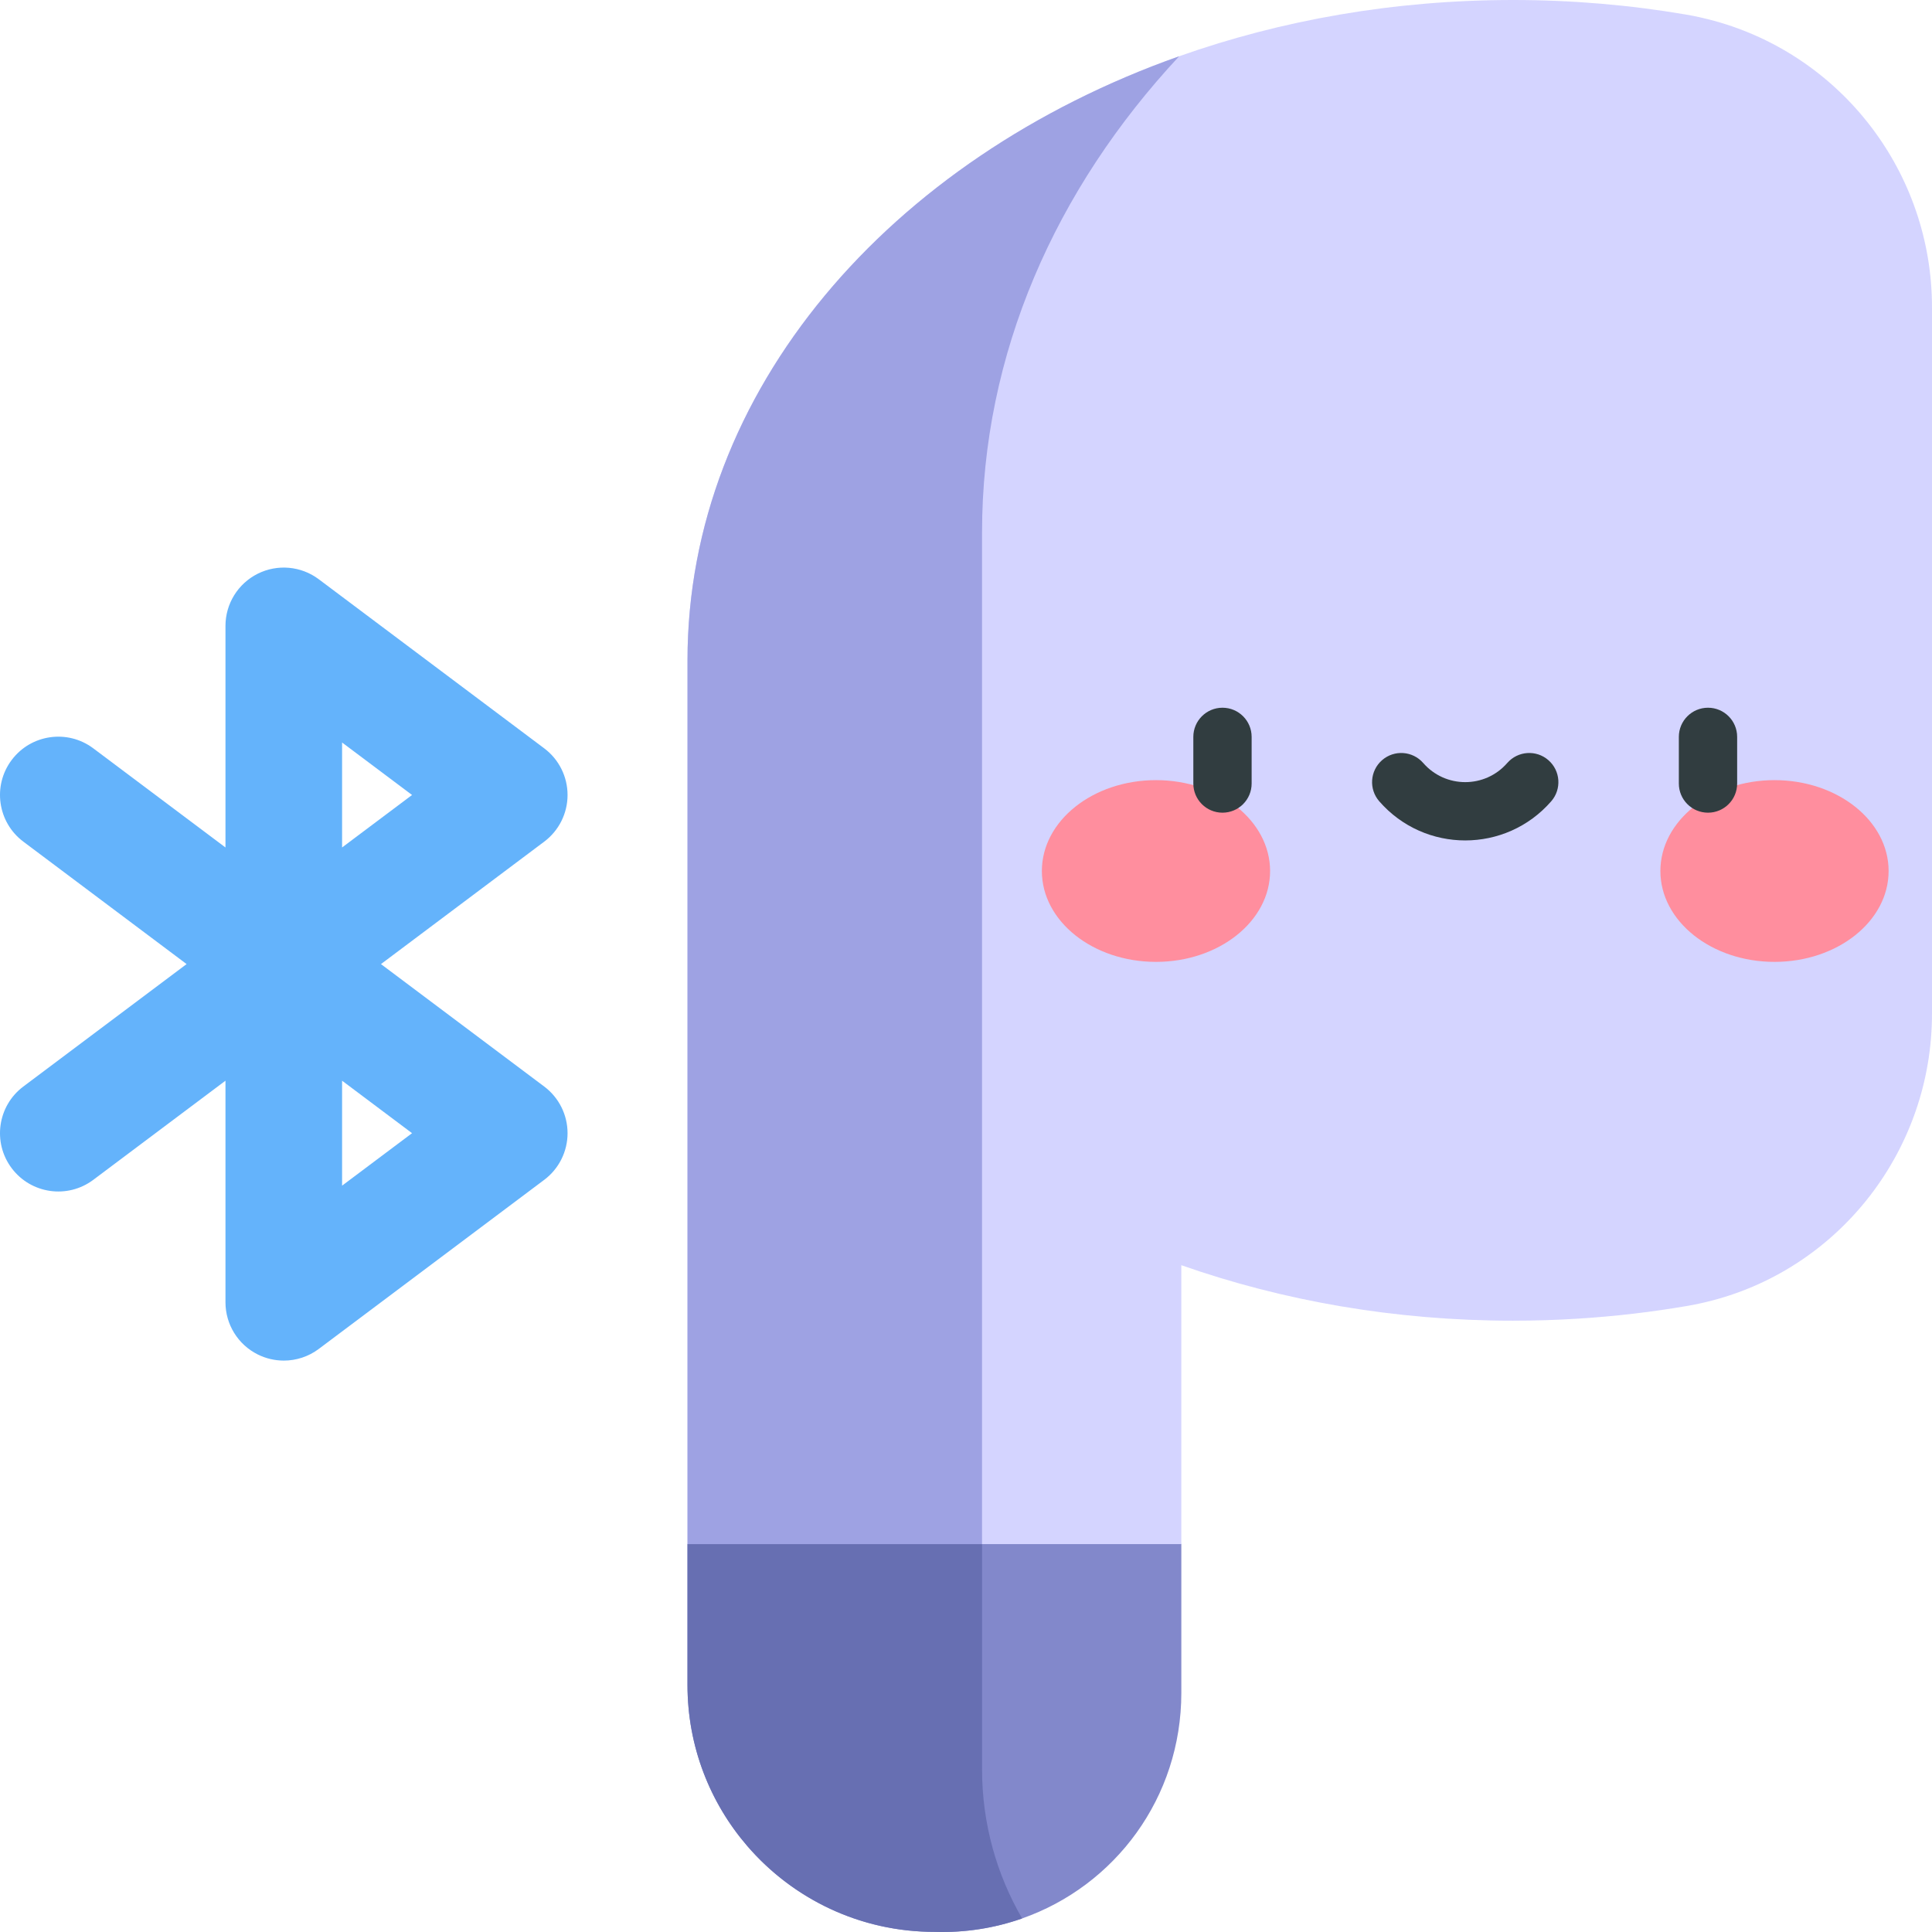 <svg id="Capa_1" enable-background="new 0 0 497 497" height="512" viewBox="0 0 497 497" width="512" xmlns="http://www.w3.org/2000/svg"><g><g><path d="m176.854 397.215v36.235c0 15.838 5.802 30.316 15.39 41.44 11.023 12.788 27.05 21.14 45.045 22 1.022.049 2.049.078 3.084.078 7.938.256 15.542-.989 22.564-3.455 23.88-8.386 40.957-31.038 40.957-58.05v-38.248l-51.265-51.265-12.255-12.255z" fill="#8288cb"/><path d="m441 5.371c-2.389-.654-4.823-1.206-7.309-1.631-14.348-2.45-29.234-3.74-44.496-3.74-30.56 0-59.605 5.174-85.86 14.472-74.497 26.382-126.48 86.03-126.48 155.4v227.342h75.774 51.265v-71.747c26.108 9.174 54.958 14.277 85.301 14.277 5.655 0 11.257-.181 16.801-.529 9.612-.602 19.045-1.714 28.254-3.307 2.091-.362 4.145-.818 6.166-1.345 33.154-8.643 56.584-38.987 56.584-73.787v-181.303-.418c0-34.631-23.192-64.697-56-73.684z" fill="#d4d4ff"/></g><g><path d="m176.854 397.215v36.235c0 15.838 5.802 30.316 15.39 41.44 11.745 13.626 29.047 22.08 48.129 22.078 7.938.256 15.542-.989 22.564-3.455-6.546-11.289-10.308-24.391-10.308-38.38 0-54.146 0-39.562 0-57.918z" fill="#676fb2"/><path d="m303.335 14.472c-74.497 26.382-126.48 86.03-126.48 155.4v227.342h75.774v-260.284c0-45.904 18.856-88.284 50.706-122.458z" fill="#9ea2e3"/></g><g><g><g><ellipse cx="297.371" cy="224.063" fill="#ff8e9e" rx="29.355" ry="23.377"/></g><g><ellipse cx="456.484" cy="224.063" fill="#ff8e9e" rx="29.355" ry="23.377"/></g></g></g><g fill="#313d40"><path d="m314.479 182.06c-4.143 0-7.5 3.358-7.5 7.5v12c0 4.142 3.357 7.5 7.5 7.5s7.5-3.358 7.5-7.5v-12c0-4.142-3.358-7.5-7.5-7.5z"/><path d="m439.376 182.06c-4.143 0-7.5 3.358-7.5 7.5v12c0 4.142 3.357 7.5 7.5 7.5s7.5-3.358 7.5-7.5v-12c0-4.142-3.357-7.5-7.5-7.5z"/><path d="m398.319 195.549c-3.122-2.722-7.86-2.397-10.582.726-5.725 6.57-15.899 6.565-21.62 0-2.721-3.123-7.459-3.448-10.581-.727-3.123 2.721-3.449 7.458-.728 10.582 11.702 13.43 32.542 13.418 44.237 0 2.722-3.122 2.397-7.859-.726-10.581z"/></g><path d="m72.999 350.006c-2.287 0-4.583-.522-6.706-1.583-5.082-2.541-8.292-7.735-8.292-13.417v-57l-34 25.5c-6.628 4.97-16.028 3.627-21-3-4.971-6.627-3.627-16.029 3-21l42-31.5-42-31.5c-6.627-4.971-7.971-14.373-3-21 4.97-6.627 14.373-7.971 21-3l34 25.5v-57c0-5.682 3.21-10.875 8.292-13.417s11.164-1.992 15.708 1.417l58 43.5c3.777 2.833 6 7.279 6 12s-2.223 9.167-6 12l-42 31.5 42 31.5c3.777 2.833 6 7.279 6 12s-2.223 9.167-6 12l-58 43.5c-2.647 1.985-5.815 3-9.002 3zm15.002-72v27l18-13.5zm0-87v27l18-13.5z" fill="#64b3fb"/></g></svg>